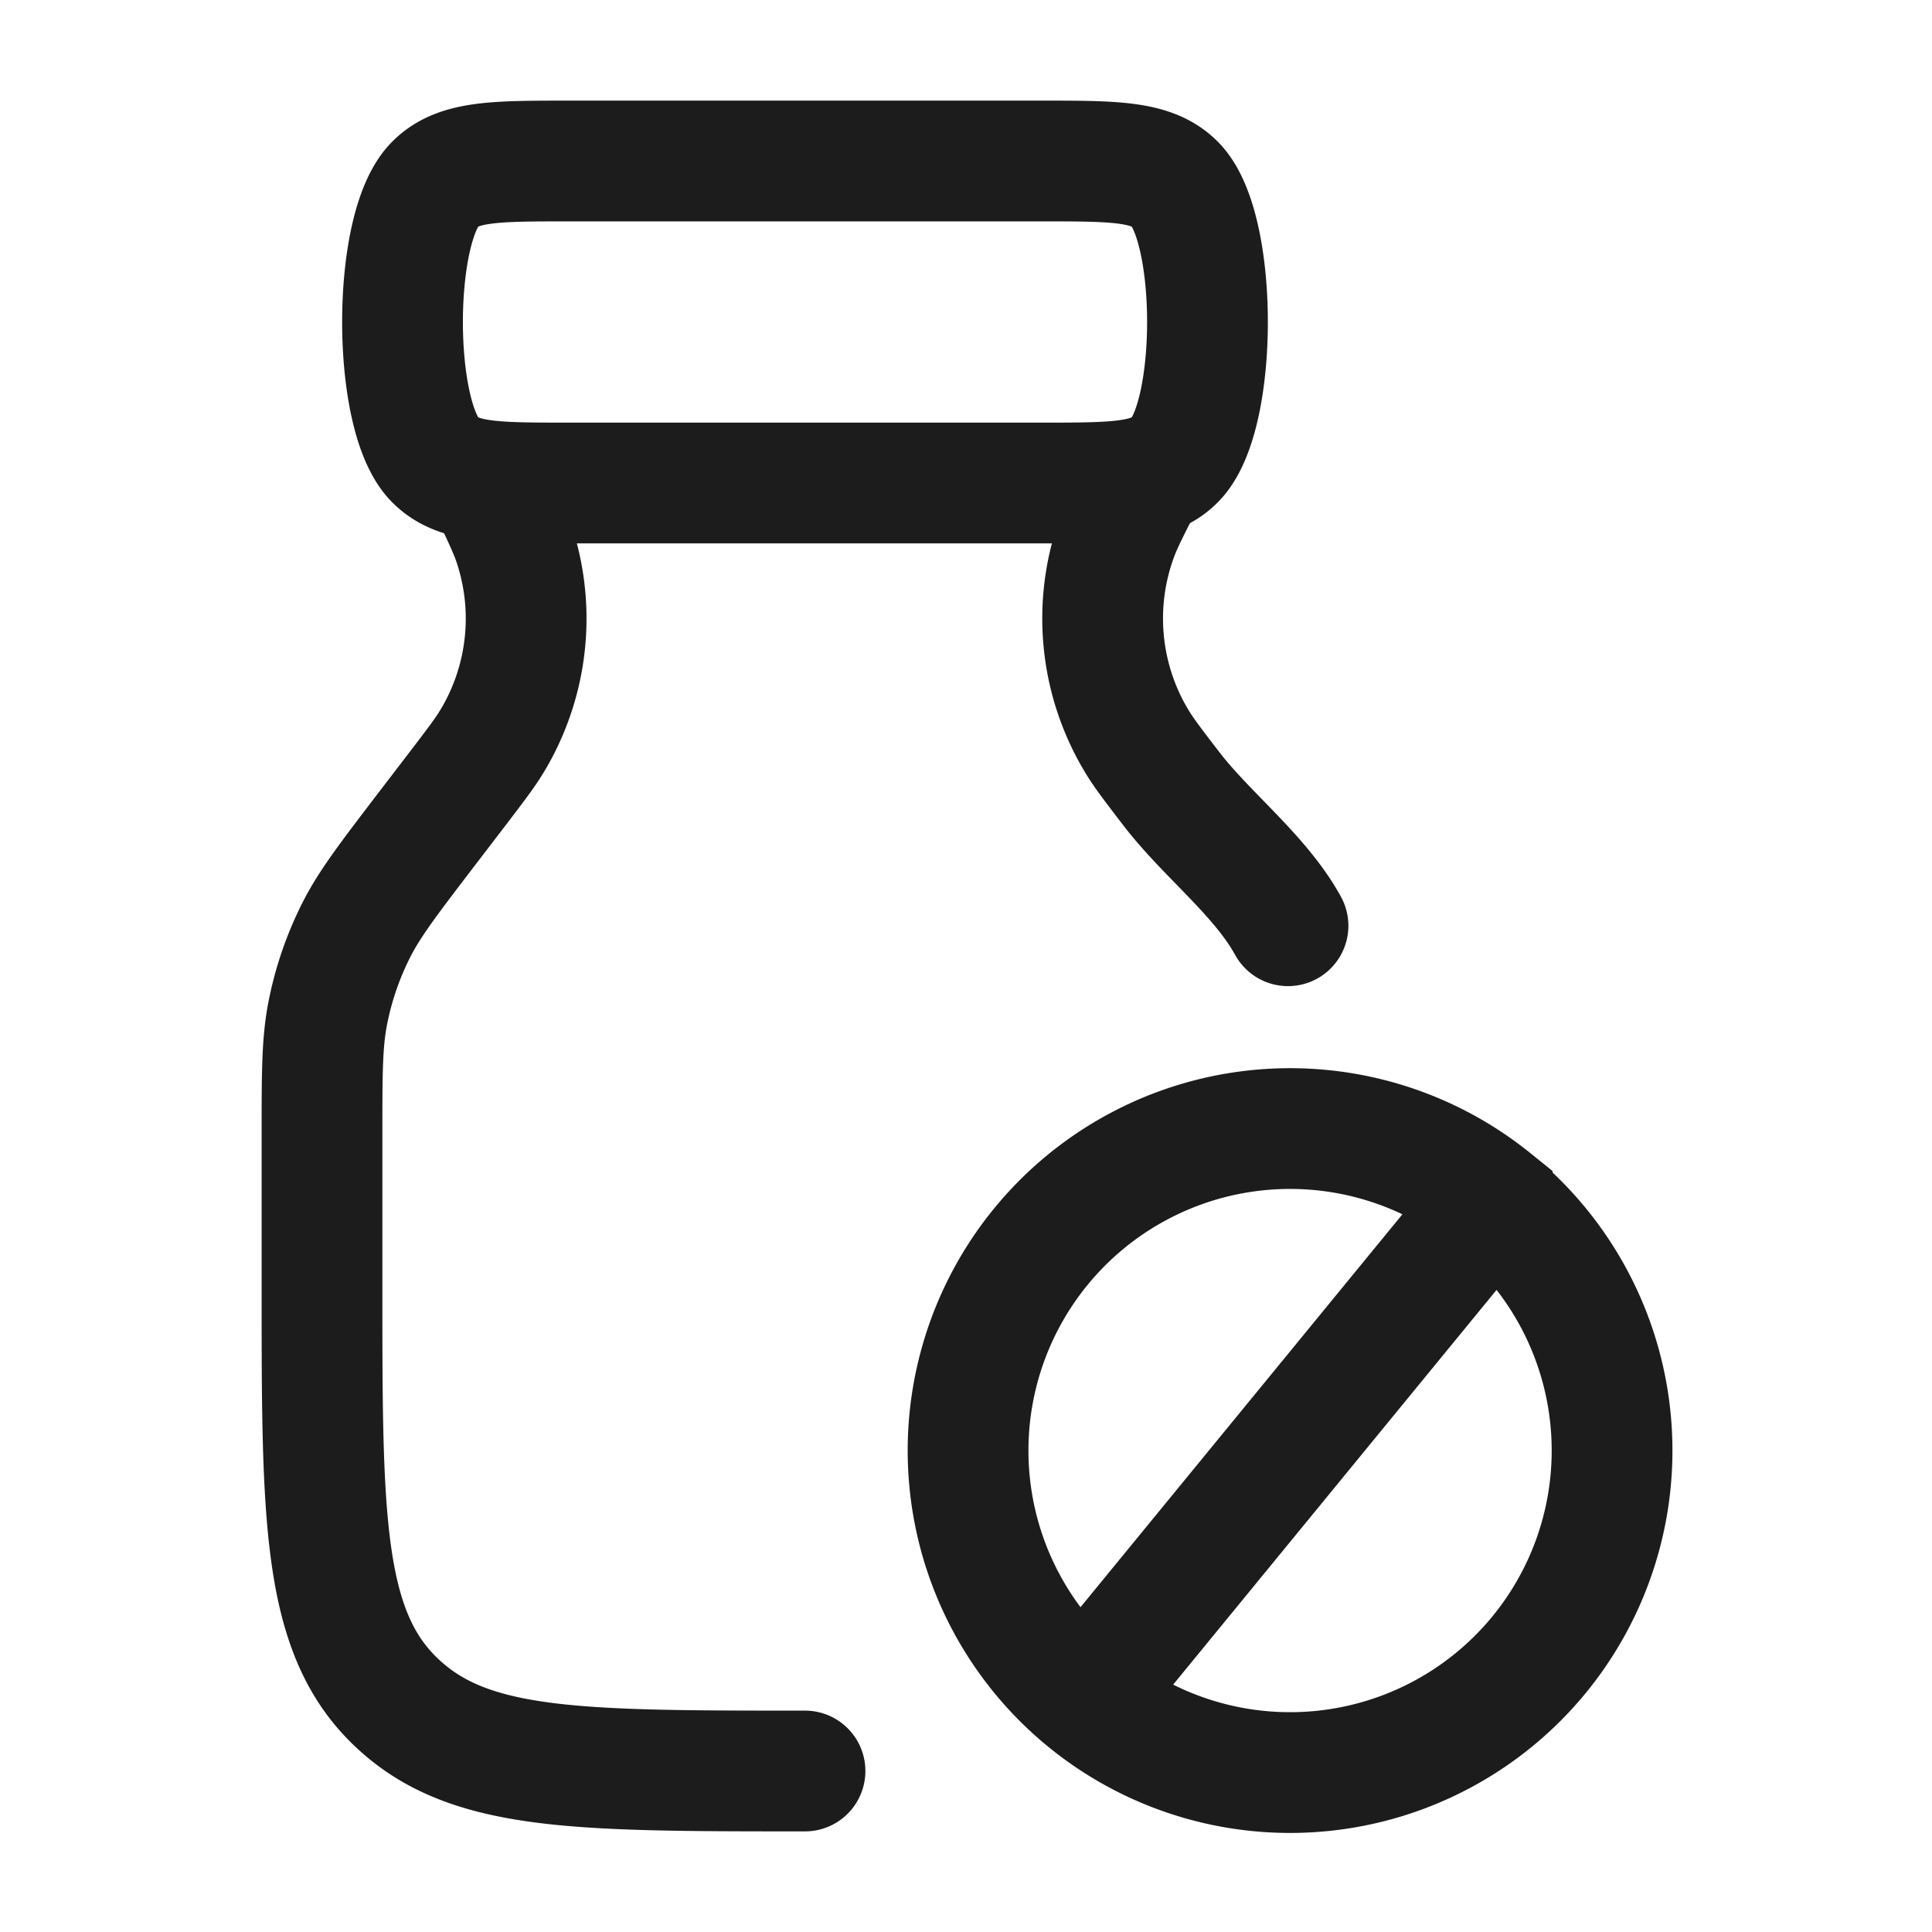 <svg xmlns="http://www.w3.org/2000/svg" width="24" height="24" fill="none" viewBox="0 0 24 24">
  <path stroke="#1B1C1B" stroke-linecap="round" stroke-linejoin="round" stroke-width="1.5" d="M10 22c-2.883 0-4.208 0-5.104-.879C4 20.243 4 18.828 4 16v-1.909c0-.75 0-1.125.068-1.486.069-.364.189-.717.357-1.05.166-.328.396-.628.854-1.228l.412-.538c.225-.295.338-.443.426-.59a2.95 2.95 0 0 0 .234-2.543A6.679 6.679 0 0 0 6.039 6m8.155 0c-.168.33-.252.495-.312.656a2.95 2.95 0 0 0 .234 2.542c.088.148.201.296.427.59.444.582 1.11 1.081 1.457 1.712"/>
  <path stroke="#1B1C1B" stroke-width="1.5" d="M7.068 2h5.864c.92 0 1.381 0 1.668.293.533.546.533 2.868 0 3.414C14.313 6 13.853 6 12.932 6H7.068c-.92 0-1.381 0-1.668-.293-.533-.546-.533-2.868 0-3.414C5.686 2 6.147 2 7.068 2Zm11.469 12.906a4 4 0 1 1-5.07 6.188m5.07-6.188a4 4 0 0 0-5.07 6.188m5.07-6.188-5.07 6.188"/>
</svg>
